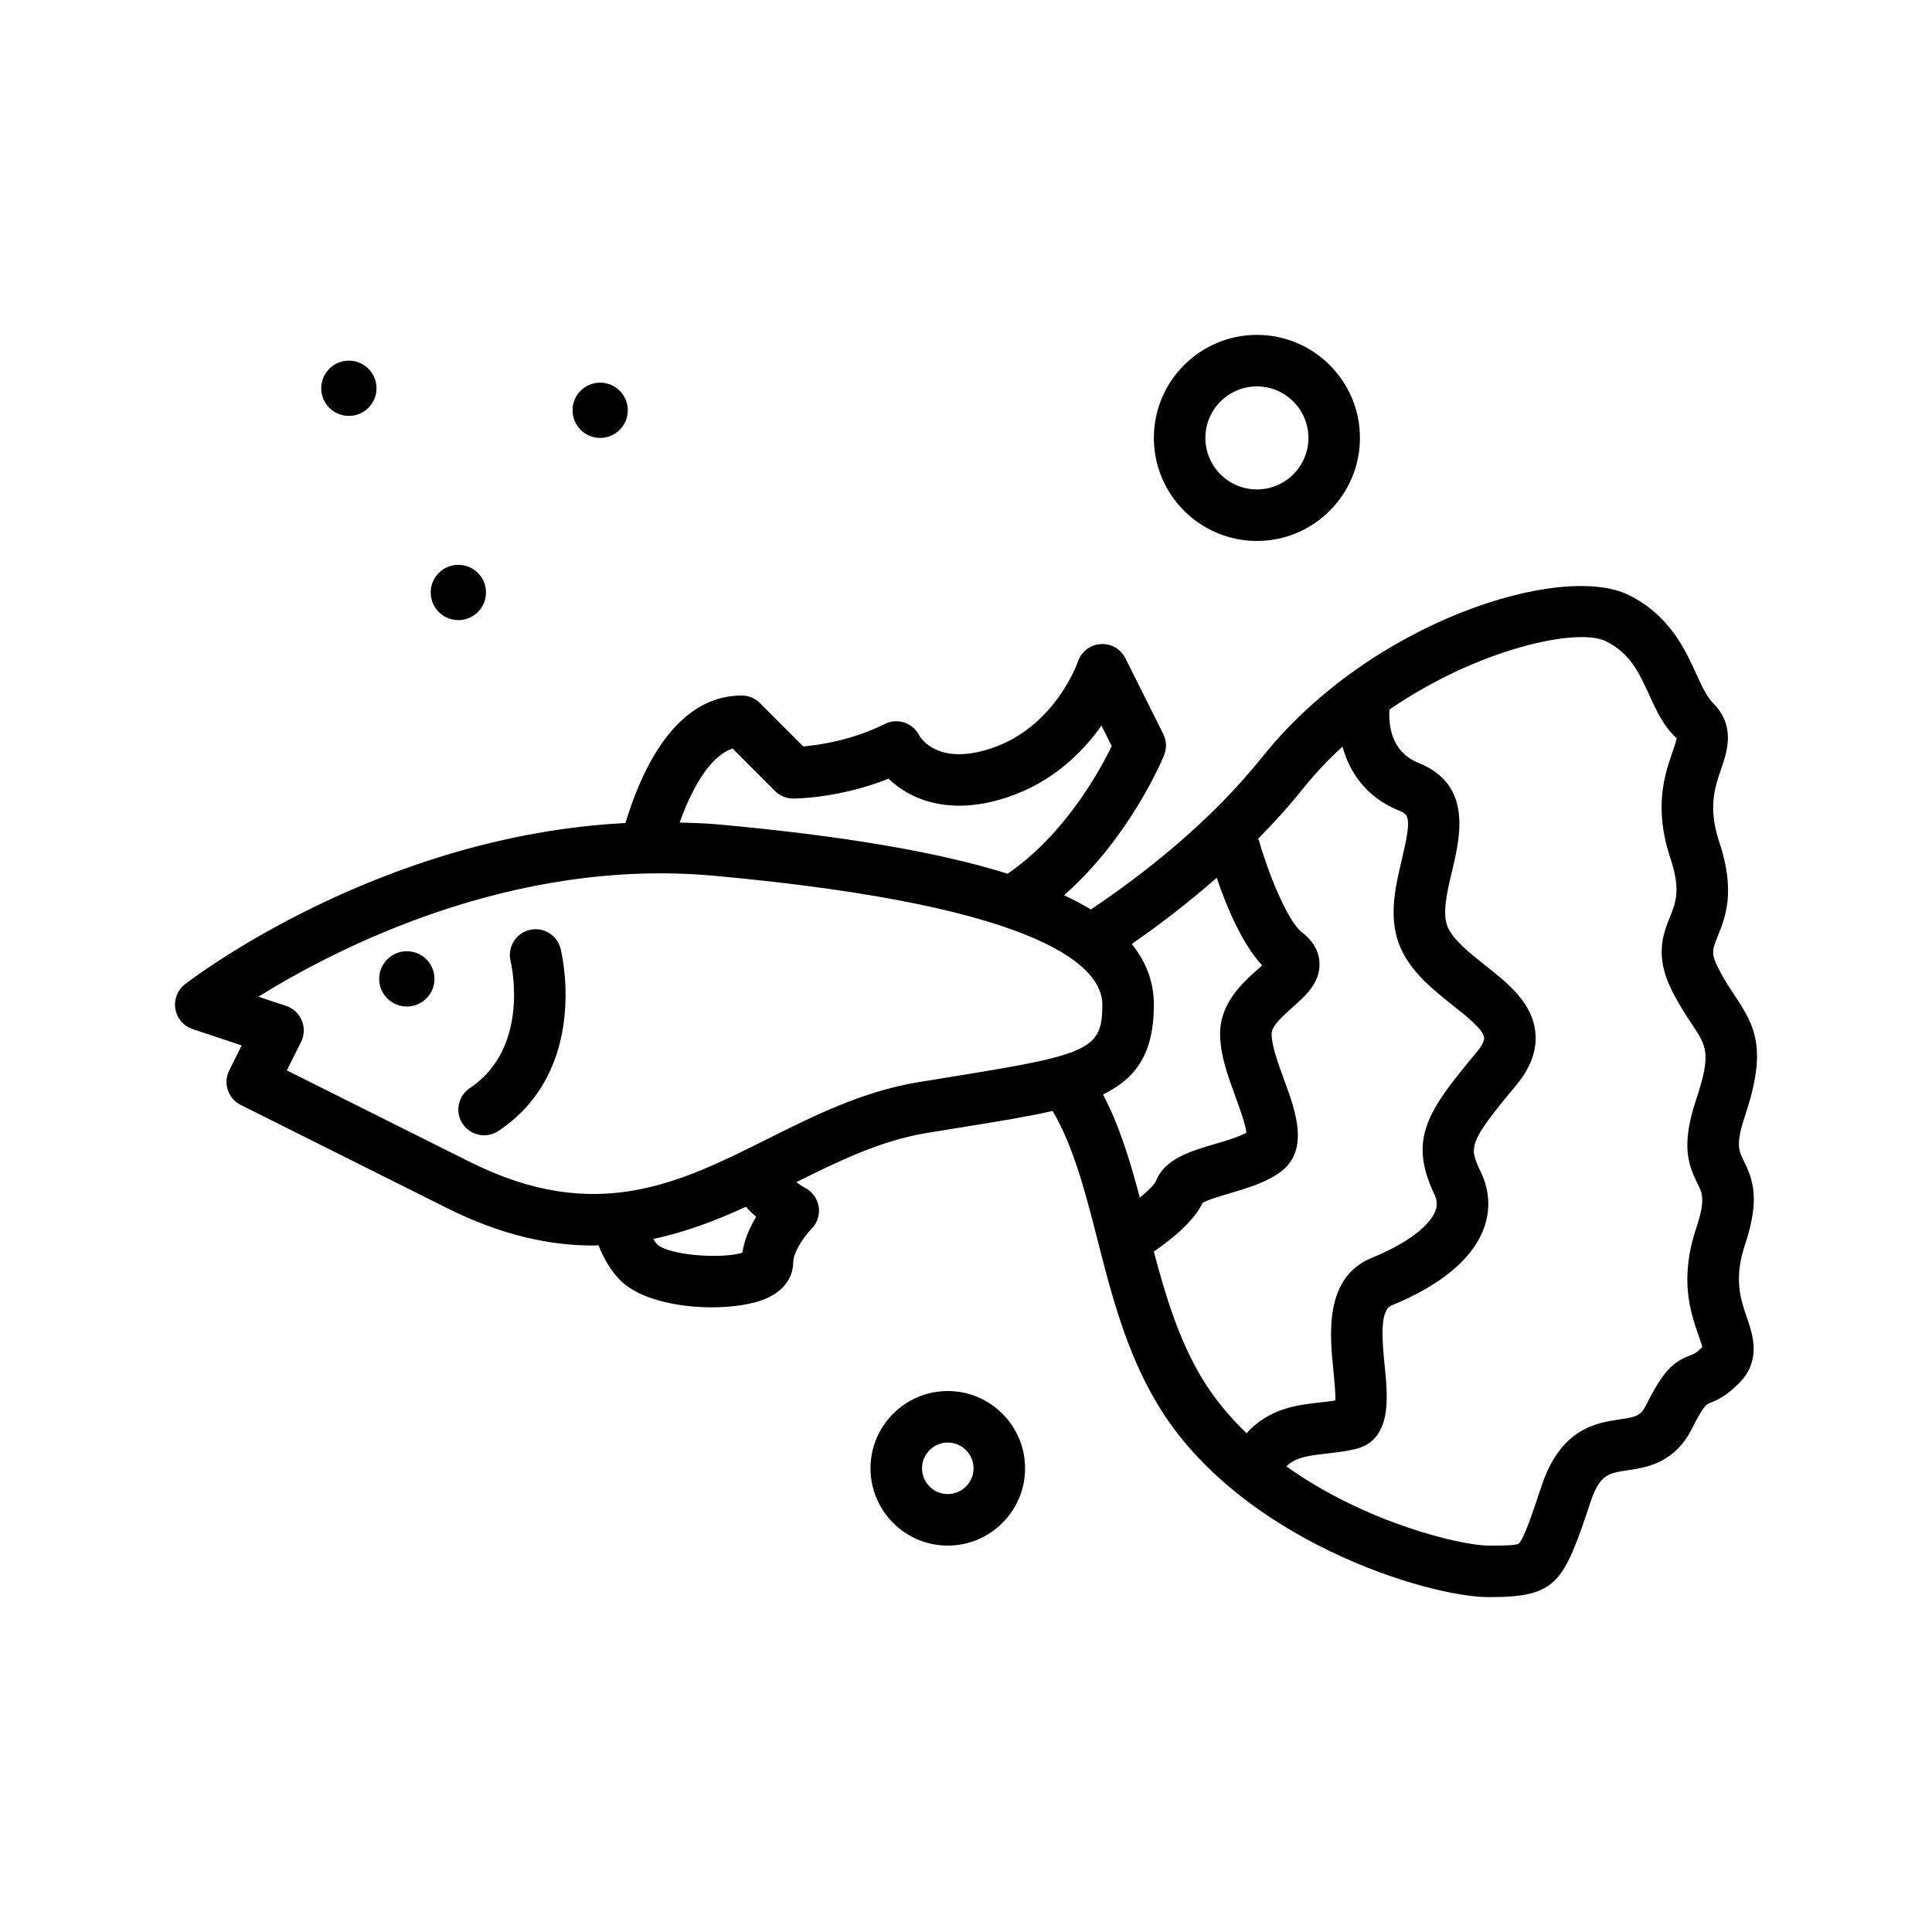 <svg id="fish5" enable-background="new 0 0 300 300" height="512" viewBox="0 0 300 300" width="512" xmlns="http://www.w3.org/2000/svg"><g><path d="m270.75 180.211c-.758-1.516-1.258-2.518.215-6.945 3.445-10.332 1.641-13.826-1.59-18.672-.855-1.281-1.738-2.605-2.625-4.383-1.094-2.184-.844-2.799-.02-4.838 1.184-2.928 2.805-6.938.234-14.639-1.777-5.332-.676-8.516.293-11.326.918-2.658 2.305-6.674-1.258-10.236-.98-.98-1.738-2.637-2.613-4.553-1.75-3.822-4.141-9.055-10.426-12.197-10.391-5.193-40.023 3.971-56.914 25.078-8.244 10.306-18.705 18.4-26.659 23.72-1.256-.769-2.656-1.502-4.164-2.21 10.236-8.985 15.294-21.145 15.534-21.736.438-1.066.391-2.268-.125-3.299l-5.883-11.764c-.723-1.445-2.211-2.301-3.863-2.201-1.613.115-2.996 1.191-3.508 2.725-.035.102-3.484 10.143-13.473 13.471-8.215 2.742-10.914-1.566-11.156-1.994-.992-1.979-3.387-2.779-5.367-1.789-5.035 2.518-10.152 3.264-12.648 3.486l-6.734-6.737c-.75-.75-1.766-1.172-2.828-1.172-7.904 0-14.114 6.88-18.056 19.8-38.093 1.949-67.045 23.988-68.401 25.042-1.164.906-1.734 2.379-1.484 3.834.246 1.453 1.277 2.652 2.676 3.119l7.625 2.541-1.938 3.875c-.988 1.977-.188 4.379 1.789 5.367l32 16c8.434 4.217 15.93 5.828 22.738 5.828.278 0 .541-.036.816-.041.858 2.204 1.991 4.048 3.406 5.463 2.91 2.912 8.844 4.172 14.191 4.172 3.23 0 6.25-.461 8.262-1.293 3.949-1.637 4.375-4.537 4.375-5.707 0-1.566 1.695-4.02 2.828-5.172.91-.908 1.328-2.199 1.121-3.469s-1.012-2.361-2.16-2.938c-.483-.241-.877-.562-1.304-.853 6.698-3.343 13.09-6.444 20.171-7.624l6.512-1.061c5.034-.81 9.393-1.519 13.111-2.374 3.136 5.317 4.982 12.215 6.857 19.57 2.23 8.762 4.539 17.82 9.434 25.979 12.622 21.036 41.907 29.942 51.431 29.942 10.582 0 11.582-2.098 15.793-14.734 1.441-4.316 2.793-4.518 5.762-4.959 2.91-.432 7.309-1.086 10.023-6.518 1.531-3.062 2.145-3.652 2.57-3.855 1.289-.492 2.715-1.139 4.68-3.105 3.562-3.562 2.176-7.578 1.258-10.236-.969-2.811-2.07-5.994-.293-11.326 2.336-7.003 1.285-10.056-.215-13.056zm-157-63.977 6.594 6.594c.75.75 1.766 1.172 2.828 1.172.324 0 7.16-.039 14.793-3.082 3.301 3.174 9.406 5.896 18.473 2.877 7.074-2.357 11.723-7.049 14.598-11.123l1.59 3.176c-1.859 3.853-7.302 13.768-16.163 19.822-10.829-3.388-25.642-5.9-44.927-7.654-2.026-.184-4.012-.233-6-.293 2.281-6.394 5.195-10.502 8.214-11.489zm1.531 78.28c-3.02.99-11.453.482-13.281-1.342-.203-.203-.372-.526-.559-.79 5.129-1.086 9.883-2.922 14.376-4.993.5.552 1.033 1.075 1.6 1.564-.949 1.559-1.835 3.483-2.136 5.561zm33.789-27.528-6.555 1.068c-8.594 1.432-16.098 5.184-23.355 8.812-13.703 6.852-26.645 13.334-46.199 3.555l-28.422-14.211 2.211-4.422c.52-1.037.562-2.248.117-3.32-.445-1.07-1.332-1.896-2.43-2.264l-4.312-1.438c12.027-7.482 39.391-21.621 70.684-18.783 52.52 4.773 60.363 14.59 60.363 20.016 0 6.806-1.86 7.73-22.102 10.987zm30.102-10.986c0-3.479-1.163-6.6-3.438-9.417 4.066-2.809 8.62-6.267 13.196-10.281 1.371 4.033 3.808 10.118 7.055 13.607-.207.188-.41.369-.59.525-2.367 2.096-5.941 5.264-5.941 10.09 0 3.264 1.234 6.633 2.43 9.893.598 1.635 1.555 4.244 1.652 5.473-1.27.686-3.188 1.252-4.906 1.758-3.832 1.127-7.797 2.293-9.172 5.811-.249.526-1.208 1.472-2.47 2.508-1.517-5.762-3.179-11.212-5.719-16.018 5.247-2.544 7.903-6.507 7.903-13.949zm7.429 57.941c-3.553-5.924-5.634-12.761-7.436-19.598 2.613-1.793 6.209-4.643 7.561-7.547.73-.467 2.773-1.068 4.16-1.477 2.52-.742 5.375-1.582 7.621-3.1 4.988-3.369 2.715-9.574.887-14.559-.91-2.482-1.941-5.295-1.941-7.139 0-1.225 1.801-2.818 3.246-4.1 2.016-1.787 4.305-3.812 4.191-6.881-.047-1.26-.551-3.104-2.676-4.723-2.352-1.793-5.398-9.588-6.719-14.291-.029-.104-.104-.176-.141-.275 2.401-2.438 4.747-5.013 6.942-7.756 1.899-2.375 3.976-4.56 6.164-6.563 1.089 3.93 3.607 7.87 8.852 9.966 1.473.59 1.902 1.121.375 7.527-1.047 4.389-2.234 9.363-.109 13.969 1.723 3.73 5.078 6.391 8.039 8.74 2.098 1.662 4.707 3.732 4.836 4.984.051.492-.367 1.312-1.152 2.252-7.539 9.047-10.699 13.412-6.574 22.078.441.928.488 1.725.156 2.588-.941 2.424-4.609 5.137-9.816 7.256-7.48 3.043-6.594 11.863-6.004 17.699.137 1.381.332 3.303.297 4.473-.801.127-1.594.213-2.371.301-3.581.402-7.911.914-11.431 4.786-2.632-2.547-5.025-5.389-6.957-8.61zm76.992-30.152c.758 1.516 1.258 2.518-.215 6.945-2.637 7.908-.859 13.059.316 16.469.27.775.637 1.84.648 1.969-.926.924-1.305 1.068-1.879 1.287-2.609.998-4.145 2.297-6.871 7.752-.82 1.641-1.516 1.807-4.043 2.184-3.656.543-9.184 1.365-12.172 10.34-1.512 4.529-2.703 8.105-3.535 8.938-.327.327-2.635.327-4.67.327-4.178 0-19.021-3.449-31.431-12.307 1.391-1.335 3.121-1.635 6.142-1.974 1.441-.162 2.926-.336 4.43-.672 5.871-1.305 5.199-7.98 4.711-12.854-.371-3.672-.879-8.701 1.059-9.488 5.25-2.137 11.988-5.914 14.258-11.773 1.133-2.92 1-6.004-.387-8.918-1.859-3.906-2.098-4.406 5.496-13.52 2.246-2.699 3.246-5.457 2.961-8.195-.473-4.604-4.211-7.564-7.82-10.432-2.371-1.879-4.824-3.824-5.746-5.822-.965-2.092-.156-5.482.625-8.762 1.277-5.355 3.211-13.451-5.188-16.811-4.355-1.74-4.678-6.05-4.528-8.298 13.823-9.482 29.232-12.79 33.629-10.597 3.762 1.879 5.137 4.887 6.727 8.367 1.102 2.402 2.234 4.885 4.219 6.666.004.346-.363 1.41-.633 2.186-1.176 3.41-2.953 8.561-.316 16.469 1.633 4.904.844 6.854-.066 9.109-1.023 2.533-2.426 6.002.281 11.414 1.113 2.223 2.227 3.896 3.125 5.242 2.273 3.41 3.039 4.561.66 11.703-2.337 7.003-1.287 10.056.213 13.056z"/><circle cx="63.172" cy="152" r="4.292"/><path d="m82.203 144.41c-2.145.535-3.449 2.707-2.91 4.852.031.133 3.203 13.338-6.34 19.701-1.84 1.225-2.336 3.709-1.109 5.547.77 1.156 2.039 1.781 3.332 1.781.762 0 1.531-.217 2.215-.672 14.184-9.455 9.852-27.533 9.66-28.299-.536-2.14-2.715-3.453-4.848-2.91z"/><path d="m54.173 64.583c2.371 0 4.292-1.921 4.292-4.292s-1.922-4.291-4.292-4.291-4.291 1.921-4.291 4.292 1.92 4.291 4.291 4.291z"/><path d="m93.193 68c2.37 0 4.292-1.921 4.292-4.292 0-2.37-1.921-4.292-4.292-4.292s-4.292 1.921-4.292 4.292 1.921 4.292 4.292 4.292z"/><circle cx="71.172" cy="92" r="4.292"/><path d="m147.172 216c-6.617 0-12 5.383-12 12s5.383 12 12 12 12-5.383 12-12-5.383-12-12-12zm0 16c-2.207 0-4-1.795-4-4s1.793-4 4-4 4 1.795 4 4-1.793 4-4 4z"/><path d="m195.172 84c8.824 0 16-7.178 16-16s-7.176-16-16-16-16 7.178-16 16 7.175 16 16 16zm0-24c4.41 0 8 3.588 8 8s-3.59 8-8 8-8-3.588-8-8 3.589-8 8-8z"/></g></svg>